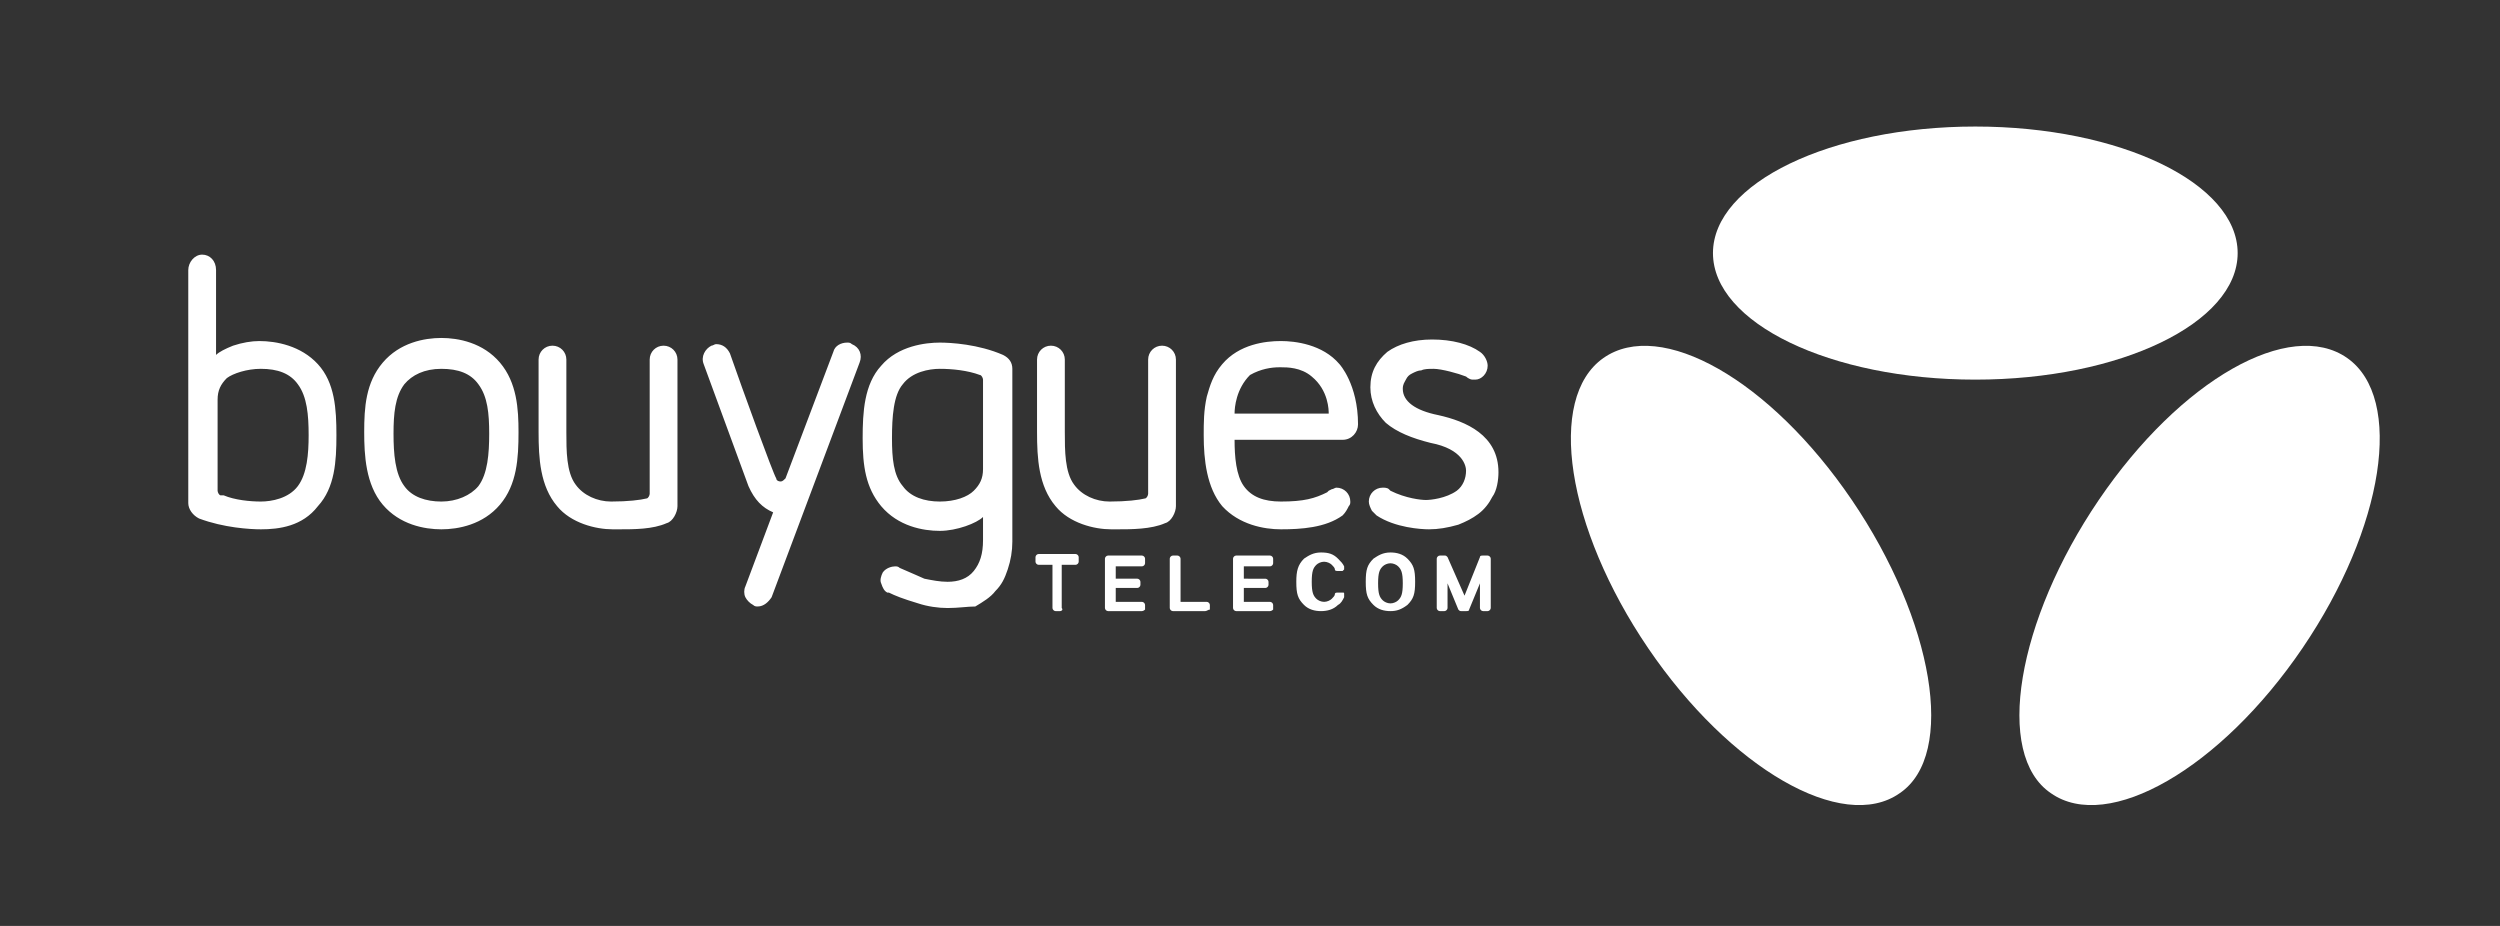 <svg id="Calque_1" xmlns="http://www.w3.org/2000/svg" viewBox="0 0 162 60"><rect x="0" y="0" width="162" height="60" fill="#333333" stroke="none"/><style>.st0{fill:#fff}</style><path class="st0" d="M132.9 51.4c3.7 2.6 11-1.6 16.3-9.4 5.3-7.8 6.6-16.2 2.9-18.8-3.7-2.6-10.8 1.4-16.1 9.2-5.3 7.8-6.8 16.5-3.1 19zM123.1 51.4c-3.7 2.6-11-1.6-16.3-9.4-5.3-7.8-6.6-16.2-2.9-18.8 3.7-2.6 10.8 1.4 16.1 9.2 5.3 7.8 6.8 16.5 3.1 19z"/><ellipse class="st0" cx="128" cy="16.4" rx="17" ry="8.2"/><path class="st0" d="M28.6 34.3c-1.1 0-2.7-.3-3.8-1.6-1.1-1.3-1.2-3.2-1.2-4.7 0-1.6.1-3.2 1.2-4.5 1.1-1.3 2.7-1.6 3.8-1.6 1.1 0 2.7.3 3.8 1.6 1.1 1.3 1.2 3 1.2 4.5 0 1.7-.1 3.4-1.2 4.7-1.1 1.3-2.7 1.6-3.8 1.6zm0-10.4c-1.1 0-1.9.4-2.4 1-.6.8-.7 1.9-.7 3.2 0 1.3.1 2.6.7 3.4.5.7 1.4 1 2.4 1s1.9-.4 2.4-1c.6-.8.7-2.1.7-3.4 0-1.3-.1-2.4-.7-3.2-.5-.7-1.3-1-2.4-1zm11.5 10.4h-.4c-1.1 0-2.7-.4-3.6-1.5-1.1-1.3-1.2-3.1-1.2-4.8v-4.7c0-.5.4-.9.9-.9s.9.4.9.9V28c0 1.2 0 2.6.6 3.4.5.7 1.4 1.1 2.3 1.1 1.1 0 1.9-.1 2.3-.2.1 0 .2-.2.2-.3v-8.7c0-.5.4-.9.9-.9s.9.4.9.9v9.5c0 .4-.3 1-.7 1.1-.9.4-2.1.4-3.1.4zm32.3 0H72c-1.1 0-2.7-.4-3.6-1.5-1.1-1.3-1.2-3.1-1.2-4.8v-4.7c0-.5.4-.9.9-.9s.9.4.9.9V28c0 1.2 0 2.6.6 3.4.5.7 1.4 1.1 2.3 1.1 1.1 0 1.9-.1 2.3-.2.1 0 .2-.2.2-.3v-8.7c0-.5.4-.9.9-.9s.9.4.9.9v9.5c0 .4-.3 1-.7 1.1-.9.4-2.2.4-3.1.4zm-11 5.1c-.6 0-1.3-.1-1.9-.3-1-.3-1.5-.5-1.9-.7h-.1c-.2-.1-.3-.3-.4-.6-.1-.2 0-.5.1-.7.2-.3.6-.4.8-.4.1 0 .2 0 .3.1.9.4 1.4.6 1.6.7.5.1 1 .2 1.5.2.7 0 1.3-.2 1.7-.7.4-.5.6-1.1.6-2v-1.5c-.4.4-1.7.9-2.8.9-1.1 0-2.7-.3-3.8-1.6-1-1.2-1.2-2.6-1.2-4.4 0-1.7.1-3.5 1.2-4.7 1.1-1.3 2.9-1.5 3.8-1.5.7 0 2.5.1 4.1.8.4.2.6.5.6.9v11.2c0 .6-.1 1.2-.3 1.8-.2.6-.4 1-.8 1.4-.3.4-.8.7-1.3 1-.5 0-1.1.1-1.8.1zm-.5-15.5c-.7 0-1.8.2-2.4 1-.6.7-.7 2.1-.7 3.5 0 1.3.1 2.4.7 3.1.5.7 1.4 1 2.4 1s1.8-.3 2.2-.7c.4-.4.6-.8.6-1.4v-5.8c0-.1-.1-.3-.2-.3-.8-.3-1.8-.4-2.6-.4zm31.7 10.4c-.5 0-2.2-.1-3.4-.9l-.3-.3c-.1-.2-.2-.4-.2-.6 0-.5.4-.9.9-.9.1 0 .3 0 .4.1l.1.1c1 .5 2 .6 2.3.6.3 0 1.3-.1 2-.6.4-.3.6-.8.6-1.3 0-.3-.2-1.4-2.3-1.8-1.2-.3-2.2-.7-2.9-1.3-.6-.6-1-1.4-1-2.3 0-1 .4-1.7 1.1-2.3.7-.5 1.7-.8 2.9-.8 1.3 0 2.4.3 3.1.8.3.2.5.6.5.9 0 .5-.4.9-.8.9h-.2c-.1 0-.3-.1-.4-.2-.5-.2-1.6-.5-2.1-.5-.3 0-.6 0-.8.1-.2 0-.4.1-.6.2-.2.1-.3.2-.4.4-.1.2-.2.3-.2.6 0 .8.8 1.4 2.3 1.7 1.8.4 3.9 1.3 3.9 3.7 0 .5-.1 1.2-.4 1.6-.2.4-.5.8-.9 1.1-.4.3-.8.5-1.3.7-.7.2-1.3.3-1.9.3zm-75.7 0c-.7 0-2.4-.1-4-.7-.4-.2-.7-.6-.7-1V17.5c0-.5.4-1 .9-1s.9.4.9 1V23c.2-.2.6-.4 1.1-.6.6-.2 1.2-.3 1.7-.3 1.1 0 2.7.3 3.8 1.5 1.1 1.2 1.2 2.9 1.2 4.6 0 1.7-.1 3.4-1.2 4.6-1 1.3-2.5 1.5-3.7 1.5zm-2.4-2.2c.7.3 1.7.4 2.4.4s1.8-.2 2.4-1c.6-.8.7-2.1.7-3.3 0-1.3-.1-2.5-.7-3.3-.5-.7-1.3-1-2.4-1-.9 0-1.8.3-2.2.6-.4.4-.6.8-.6 1.4v5.9c0 .1.1.3.2.3h.2zm34.6 7.2c-.1 0-.2 0-.3-.1-.2-.1-.4-.3-.5-.5s-.1-.5 0-.7l1.8-4.8c-.7-.3-1.2-.8-1.6-1.7l-2.9-7.9c-.2-.5.1-1 .5-1.2.1 0 .2-.1.3-.1.4 0 .7.2.9.6.8 2.3 2.8 7.8 3 8.1 0 .1.1.2.3.2.1 0 .2-.1.3-.2l3.1-8.2c.1-.4.5-.6.9-.6.1 0 .2 0 .3.1.5.2.7.7.5 1.2L50 38.7c-.2.3-.5.6-.9.6zm33.9-5c-1.1 0-2.7-.3-3.8-1.5-1-1.2-1.2-3-1.2-4.6 0-.8 0-1.6.2-2.5.2-.7.4-1.4 1-2.1 1.1-1.3 2.8-1.5 3.8-1.5.9 0 2.7.2 3.8 1.5 0 0 1.2 1.3 1.2 3.9 0 .5-.4 1-1 1h-7c0 1.1.1 2.3.6 3 .5.7 1.3 1 2.4 1 1.5 0 2.2-.2 3-.6l.1-.1.2-.1c.1 0 .2-.1.3-.1.5 0 .9.4.9.9 0 .1 0 .2-.1.3-.1.2-.2.4-.4.6-1.1.8-2.7.9-4 .9zm-3-7.5h6.1c0-.2 0-1.5-1.1-2.4-.7-.6-1.6-.6-2-.6h-.1c-.5 0-1.2.1-1.9.5-.9.9-1 2.1-1 2.5zM68.7 39.6h-.3c-.1 0-.2-.1-.2-.2v-2.8h-.9c-.1 0-.2-.1-.2-.2v-.3c0-.1.1-.2.2-.2h2.4c.1 0 .2.1.2.2v.3c0 .1-.1.2-.2.2h-.9v2.8c.1.1 0 .2-.1.2m9.4 0H76c-.1 0-.2-.1-.2-.2v-3.2c0-.1.1-.2.2-.2h.3c.1 0 .2.1.2.2V39h1.7c.1 0 .2.1.2.2v.3c-.1 0-.2.1-.3.1m4.2 0h-2.2c-.1 0-.2-.1-.2-.2v-3.2c0-.1.1-.2.2-.2h2.2c.1 0 .2.1.2.2v.3c0 .1-.1.2-.2.2h-1.7v.8H82c.1 0 .2.1.2.2v.2c0 .1-.1.2-.2.2h-1.4v.9h1.7c.1 0 .2.1.2.2v.3s-.1.1-.2.1m-8.3 0h-2.2c-.1 0-.2-.1-.2-.2v-3.2c0-.1.1-.2.2-.2H74c.1 0 .2.1.2.2v.3c0 .1-.1.2-.2.2h-1.7v.8h1.4c.1 0 .2.1.2.2v.2c0 .1-.1.2-.2.2h-1.4v.9H74c.1 0 .2.1.2.2v.3s-.1.1-.2.1m22.4 0h-.3c-.1 0-.2-.1-.2-.2v-1.6l-.7 1.7c0 .1-.1.1-.2.1h-.3c-.1 0-.1 0-.2-.1l-.7-1.7v1.6c0 .1-.1.2-.2.2h-.3c-.1 0-.2-.1-.2-.2v-3.2c0-.1.1-.2.2-.2h.3c.1 0 .1 0 .2.1l1.1 2.5 1-2.5c0-.1.1-.1.2-.1h.3c.1 0 .2.1.2.2v3.2c0 .1-.1.2-.2.2m-6.3 0c-.4 0-.8-.1-1.1-.4-.4-.4-.5-.7-.5-1.5s.1-1.1.5-1.5c.3-.2.6-.4 1.1-.4.4 0 .8.1 1.1.4.4.4.5.7.5 1.5s-.1 1.1-.5 1.5c-.4.3-.7.4-1.1.4m0-3.1c-.2 0-.4.1-.5.2-.2.2-.3.4-.3 1.1 0 .7.1.9.3 1.1.1.1.3.2.5.2s.4-.1.5-.2c.2-.2.3-.4.3-1.1 0-.7-.1-.9-.3-1.1-.1-.1-.3-.2-.5-.2m-4.5 3.1c-.4 0-.8-.1-1.1-.4-.4-.4-.5-.7-.5-1.5 0-.7.1-1.1.5-1.5.3-.2.6-.4 1.1-.4s.8.1 1.1.4c.2.2.3.3.4.5v.2l-.1.1h-.3c-.1 0-.2 0-.2-.1s-.1-.2-.2-.3c-.1-.1-.3-.2-.5-.2s-.4.1-.5.2c-.2.2-.3.4-.3 1.1 0 .7.1.9.3 1.1.1.1.3.2.5.2s.4-.1.5-.2c.1-.1.2-.2.2-.3 0-.1.1-.1.2-.1h.3c.1 0 .1 0 .1.1v.2c-.1.2-.2.4-.4.5-.3.3-.7.4-1.1.4"/></svg>